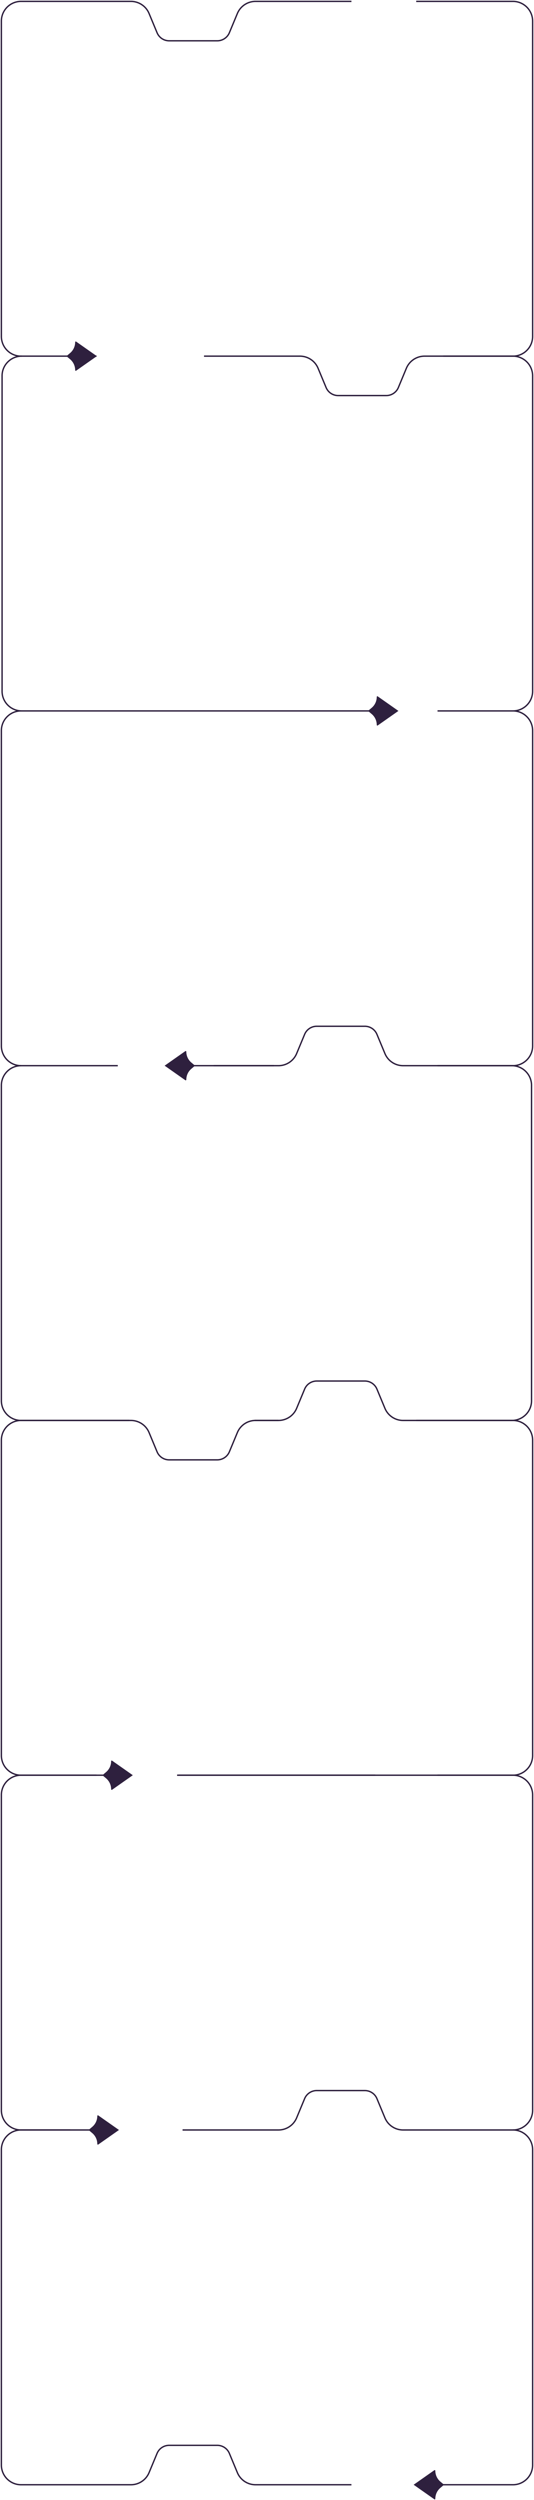 <svg width="386" height="1804" fill="none" xmlns="http://www.w3.org/2000/svg"><path d="M69.74 257H15.223C7.367 257 1 250.632 1 242.778V15.222C1 7.367 7.368 1 15.222 1H94.63c5.741 0 10.92 3.452 13.128 8.752l5.774 13.858a9.48 9.48 0 008.752 5.834h34.765a9.483 9.483 0 008.753-5.834l5.774-13.858A14.221 14.221 0 01184.704 1h69.333m66.37 256h50.371c7.854 0 14.222-6.367 14.222-14.222V15.222C385 7.368 378.632 1 370.778 1h-69.926" stroke="#2E203E"/><path d="M54.325 246.881c0-.371.417-.588.72-.375L70 257l-14.954 10.494a.458.458 0 01-.721-.375 10.3 10.3 0 00-3.666-7.88l-2.015-1.696a.71.71 0 010-1.086l2.015-1.696a10.3 10.3 0 003.666-7.88z" fill="#2E203E"/><path d="M15.722 257C7.868 257 1.5 263.368 1.5 271.222v227.556C1.5 506.633 7.868 513 15.722 513h271m45.037 0h39.019c7.855 0 14.222-6.368 14.222-14.222V271.222c0-7.855-6.367-14.222-14.222-14.222H306.87a14.222 14.222 0 00-13.128 8.752l-5.774 13.858a9.48 9.48 0 01-8.752 5.834H244.45a9.481 9.481 0 01-8.752-5.834l-5.774-13.858A14.22 14.22 0 00216.796 257h-69.333m168.796 256h54.519c7.855 0 14.222 6.368 14.222 14.222v227.556c0 7.855-6.368 14.222-14.222 14.222H291.37a14.222 14.222 0 01-13.128-8.752l-5.774-13.858a9.48 9.48 0 00-8.752-5.834h-34.765a9.483 9.483 0 00-8.753 5.834l-5.774 13.858A14.22 14.22 0 01201.296 769h-46.815m116.741-256h-256C7.368 513 1 519.368 1 527.222v227.556C1 762.632 7.368 769 15.222 769h69.926" stroke="#2E203E"/><path d="M272.325 502.881c0-.371.417-.588.721-.375L288 513l-14.954 10.494a.458.458 0 01-.721-.375c0-3.039-1.342-5.923-3.666-7.88l-2.015-1.696a.711.711 0 010-1.086l2.015-1.696a10.302 10.302 0 003.666-7.88z" fill="#2E203E"/><path d="M15.222 769C7.368 769 1 775.368 1 783.222v227.558c0 7.85 6.368 14.22 14.222 14.22h78.222M316.26 769H370c7.855 0 14.222 6.368 14.222 14.222v227.558c0 7.85-6.367 14.22-14.222 14.22h-78.63a14.22 14.22 0 01-13.128-8.75l-5.774-13.86a9.48 9.48 0 00-8.752-5.834h-34.765a9.483 9.483 0 00-8.753 5.834l-5.774 13.86a14.219 14.219 0 01-13.128 8.75h-17.185M138.5 769H198" stroke="#2E203E"/><path d="M134.675 758.881a.457.457 0 00-.72-.375L119 769l14.955 10.494a.457.457 0 00.72-.375 10.3 10.3 0 013.667-7.88l2.014-1.696a.71.71 0 000-1.086l-2.014-1.696a10.3 10.3 0 01-3.667-7.88z" fill="#2E203E"/><path d="M69.74 1281H15.223C7.367 1281 1 1274.63 1 1266.78v-227.56c0-7.85 6.368-14.22 14.222-14.22H94.63a14.22 14.22 0 0113.128 8.75l5.774 13.86a9.481 9.481 0 008.752 5.83h34.765c3.828 0 7.28-2.3 8.753-5.83l5.774-13.86a14.219 14.219 0 0113.128-8.75h16.592M129 1281h241.778c7.854 0 14.222-6.37 14.222-14.22v-227.56c0-7.85-6.368-14.22-14.222-14.22h-69.926" stroke="#2E203E"/><path d="M80.325 1270.88c0-.37.418-.59.72-.37L96 1281l-14.954 10.49a.454.454 0 01-.721-.37c0-3.04-1.342-5.92-3.666-7.88l-2.015-1.7a.704.704 0 010-1.08l2.015-1.7a10.304 10.304 0 003.666-7.88z" fill="#2E203E"/><path d="M316.259 1281h54.519c7.855 0 14.222 6.37 14.222 14.22v227.56c0 7.85-6.368 14.22-14.222 14.22H291.37a14.22 14.22 0 01-13.128-8.75l-5.774-13.86a9.481 9.481 0 00-8.752-5.83h-34.765c-3.828 0-7.28 2.3-8.753 5.83l-5.774 13.86a14.219 14.219 0 01-13.128 8.75h-69.333m139.259-256H128m-42.852 256H15.222C7.368 1537 1 1530.63 1 1522.78v-227.56c0-7.85 6.368-14.22 14.222-14.22H74.5" stroke="#2E203E"/><path d="M70.325 1526.88c0-.37.418-.59.72-.37L86 1537l-14.954 10.49a.454.454 0 01-.721-.37c0-3.04-1.342-5.92-3.666-7.88l-2.015-1.7a.704.704 0 010-1.08l2.015-1.7a10.304 10.304 0 003.666-7.88z" fill="#2E203E"/><path d="M370.778 1537c7.854 0 14.222 6.37 14.222 14.22v227.56c0 7.85-6.368 14.22-14.222 14.22h-69.926M50.778 1537H15.222C7.367 1537 1 1543.37 1 1551.22v227.56c0 7.85 6.368 14.22 14.222 14.22H94.63a14.22 14.22 0 0013.128-8.75l5.774-13.86a9.481 9.481 0 018.752-5.83h34.765c3.828 0 7.28 2.3 8.753 5.83l5.774 13.86a14.219 14.219 0 0013.128 8.75h69.333" stroke="#2E203E"/><path d="M314.675 1782.88c0-.37-.417-.59-.721-.37L299 1793l14.954 10.49c.304.22.721 0 .721-.37 0-3.04 1.342-5.92 3.666-7.88l2.015-1.7a.705.705 0 000-1.08l-2.015-1.7a10.305 10.305 0 01-3.666-7.88z" fill="#2E203E"/></svg>